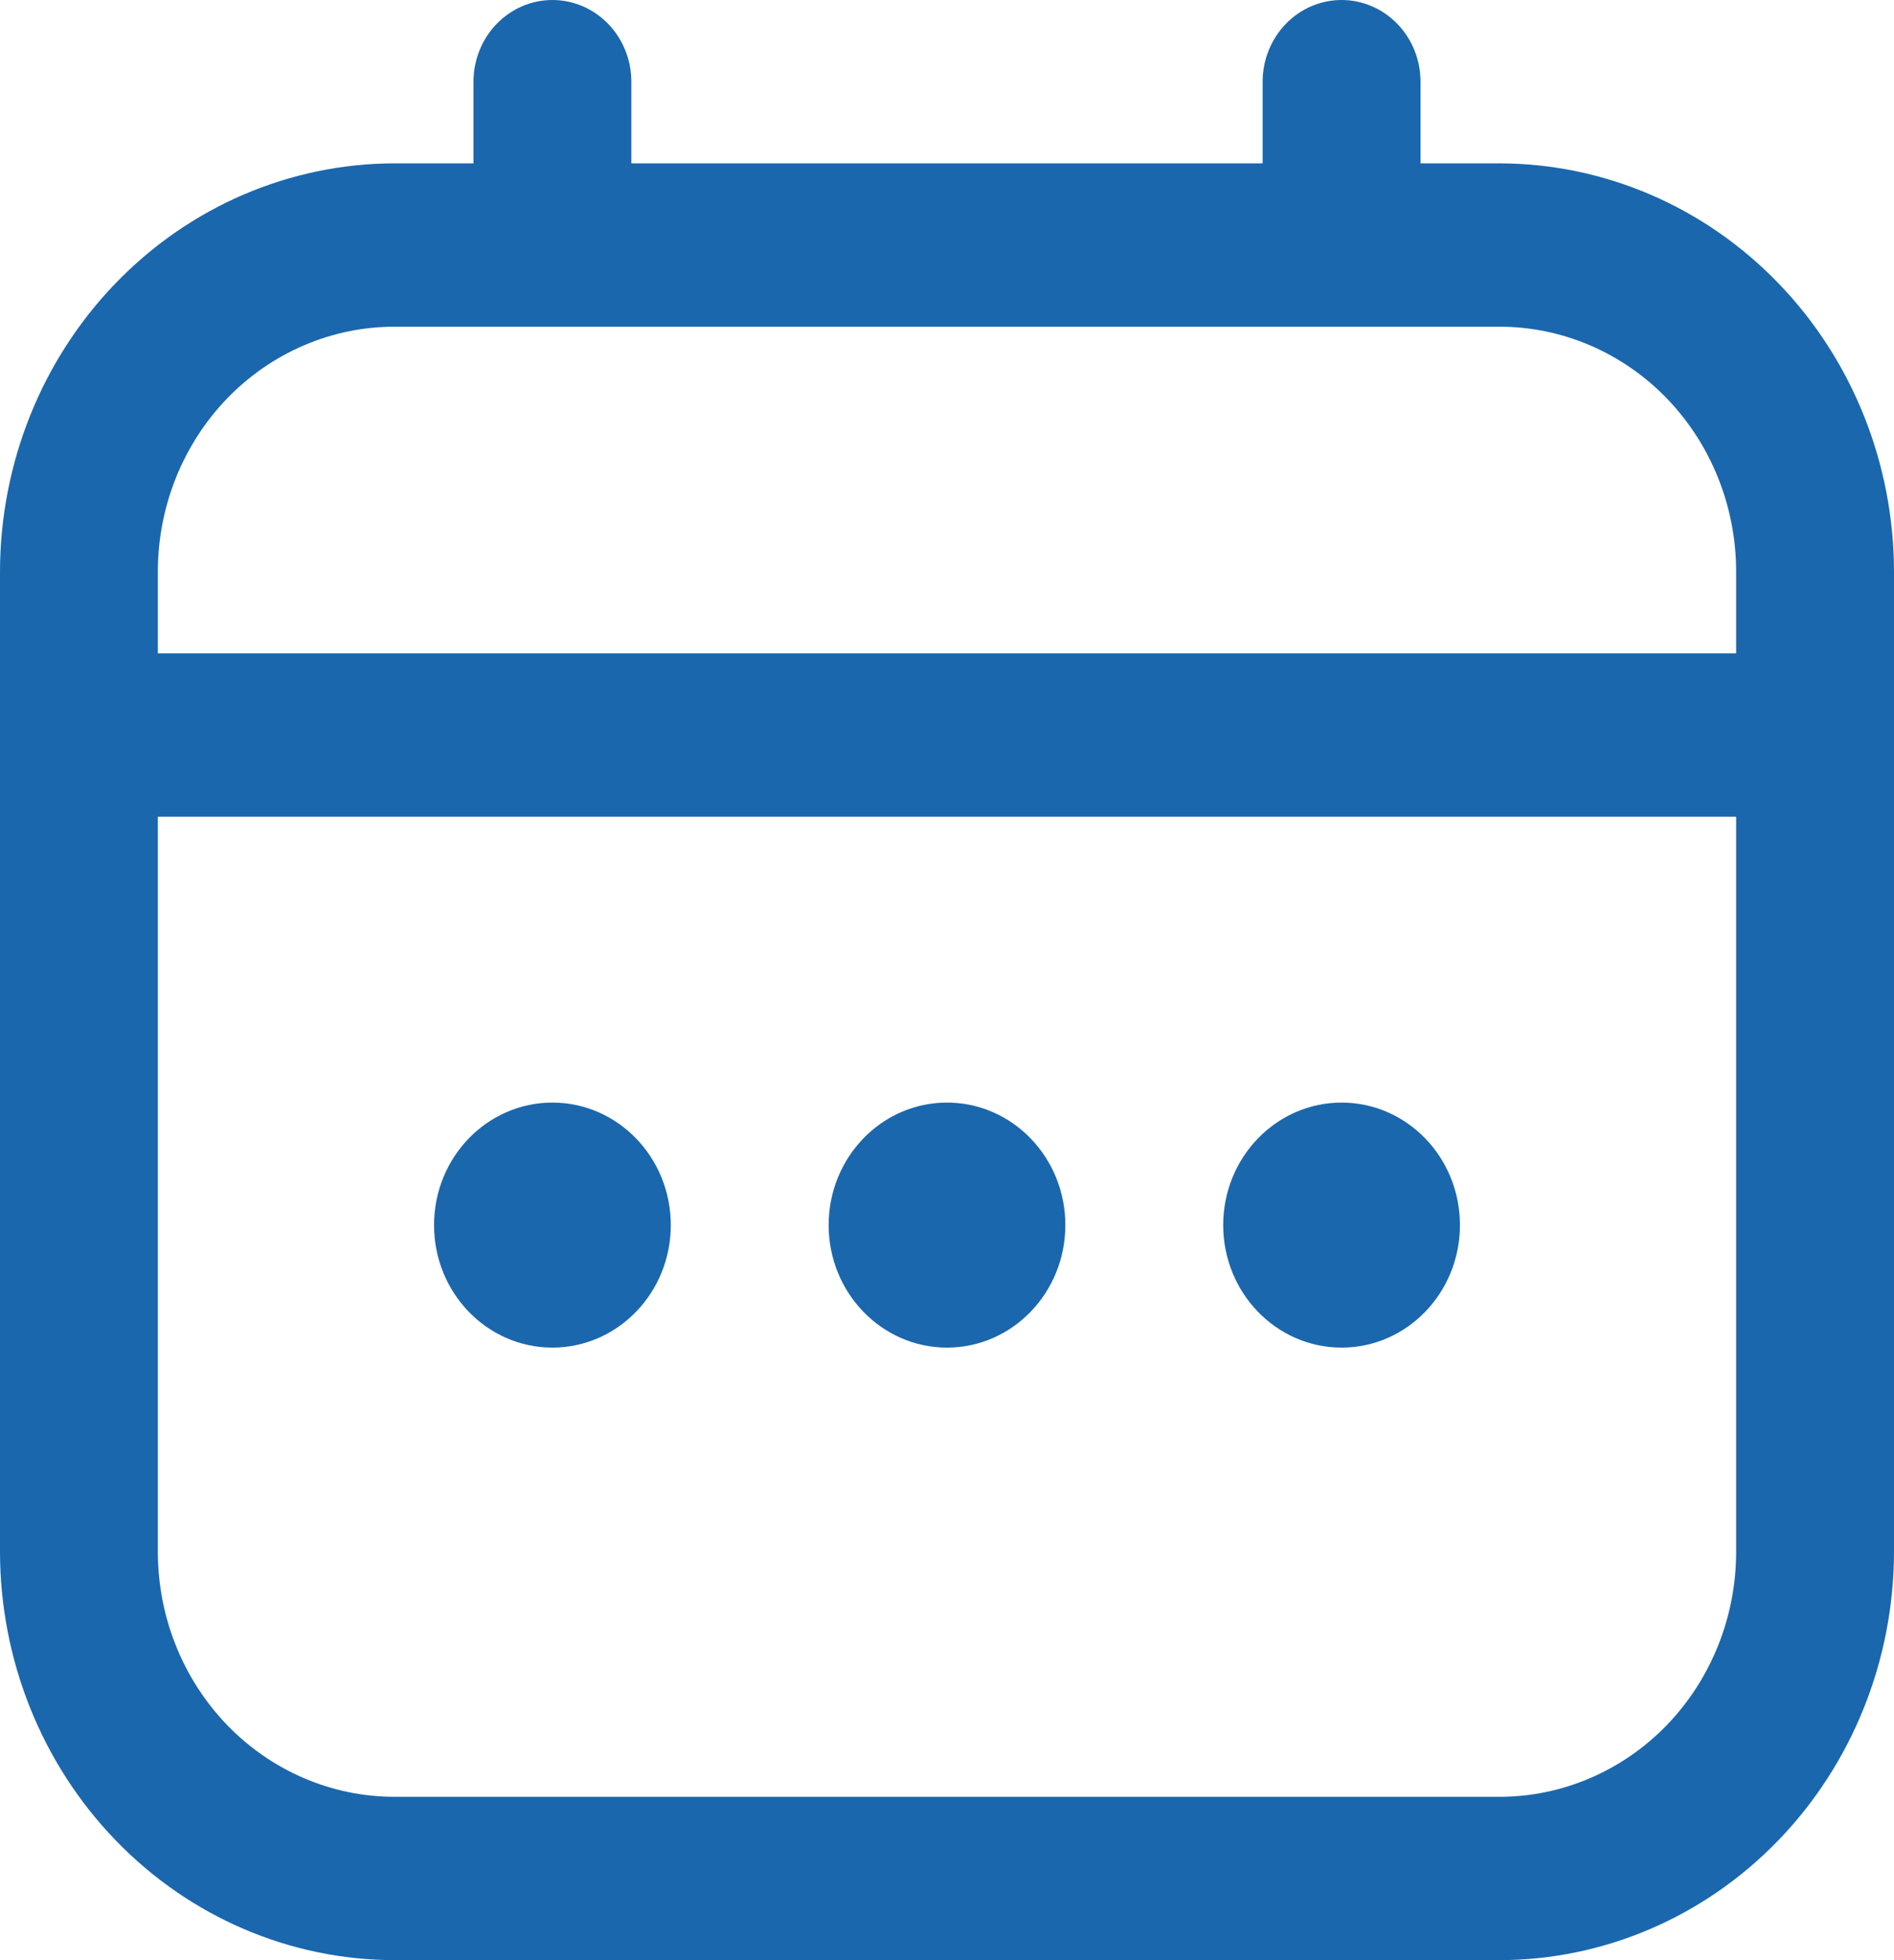 <svg width="29" height="30" viewBox="0 0 29 30" fill="none" xmlns="http://www.w3.org/2000/svg">
<g clip-path="url(#clip0_2_580)">
<path d="M22.958 2.5H21.75V1.25C21.75 0.918 21.623 0.601 21.396 0.366C21.169 0.132 20.862 0 20.542 0C20.221 0 19.914 0.132 19.687 0.366C19.461 0.601 19.333 0.918 19.333 1.25V2.5H9.667V1.25C9.667 0.918 9.539 0.601 9.313 0.366C9.086 0.132 8.779 0 8.458 0C8.138 0 7.831 0.132 7.604 0.366C7.377 0.601 7.25 0.918 7.25 1.25V2.5H6.042C4.44 2.502 2.904 3.161 1.772 4.333C0.639 5.504 0.002 7.093 0 8.75L0 23.75C0.002 25.407 0.639 26.996 1.772 28.167C2.904 29.339 4.44 29.998 6.042 30H22.958C24.56 29.998 26.096 29.339 27.228 28.167C28.361 26.996 28.998 25.407 29 23.75V8.75C28.998 7.093 28.361 5.504 27.228 4.333C26.096 3.161 24.56 2.502 22.958 2.5ZM2.417 8.75C2.417 7.755 2.799 6.802 3.478 6.098C4.158 5.395 5.08 5 6.042 5H22.958C23.92 5 24.842 5.395 25.522 6.098C26.201 6.802 26.583 7.755 26.583 8.75V10H2.417V8.75ZM22.958 27.5H6.042C5.08 27.5 4.158 27.105 3.478 26.402C2.799 25.698 2.417 24.745 2.417 23.75V12.5H26.583V23.75C26.583 24.745 26.201 25.698 25.522 26.402C24.842 27.105 23.92 27.5 22.958 27.5Z" fill="#1A67AE"/>
<path d="M14.5 20.625C15.501 20.625 16.312 19.785 16.312 18.75C16.312 17.715 15.501 16.875 14.5 16.875C13.499 16.875 12.688 17.715 12.688 18.75C12.688 19.785 13.499 20.625 14.5 20.625Z" fill="#1A67AE"/>
<path d="M8.458 20.625C9.459 20.625 10.271 19.785 10.271 18.75C10.271 17.715 9.459 16.875 8.458 16.875C7.457 16.875 6.646 17.715 6.646 18.75C6.646 19.785 7.457 20.625 8.458 20.625Z" fill="#1A67AE"/>
<path d="M20.542 20.625C21.543 20.625 22.354 19.785 22.354 18.75C22.354 17.715 21.543 16.875 20.542 16.875C19.541 16.875 18.729 17.715 18.729 18.75C18.729 19.785 19.541 20.625 20.542 20.625Z" fill="#1A67AE"/>
</g>
<defs>
<clipPath id="clip0_2_580">
<rect width="29" height="30" fill="white"/>
</clipPath>
</defs>
</svg>
